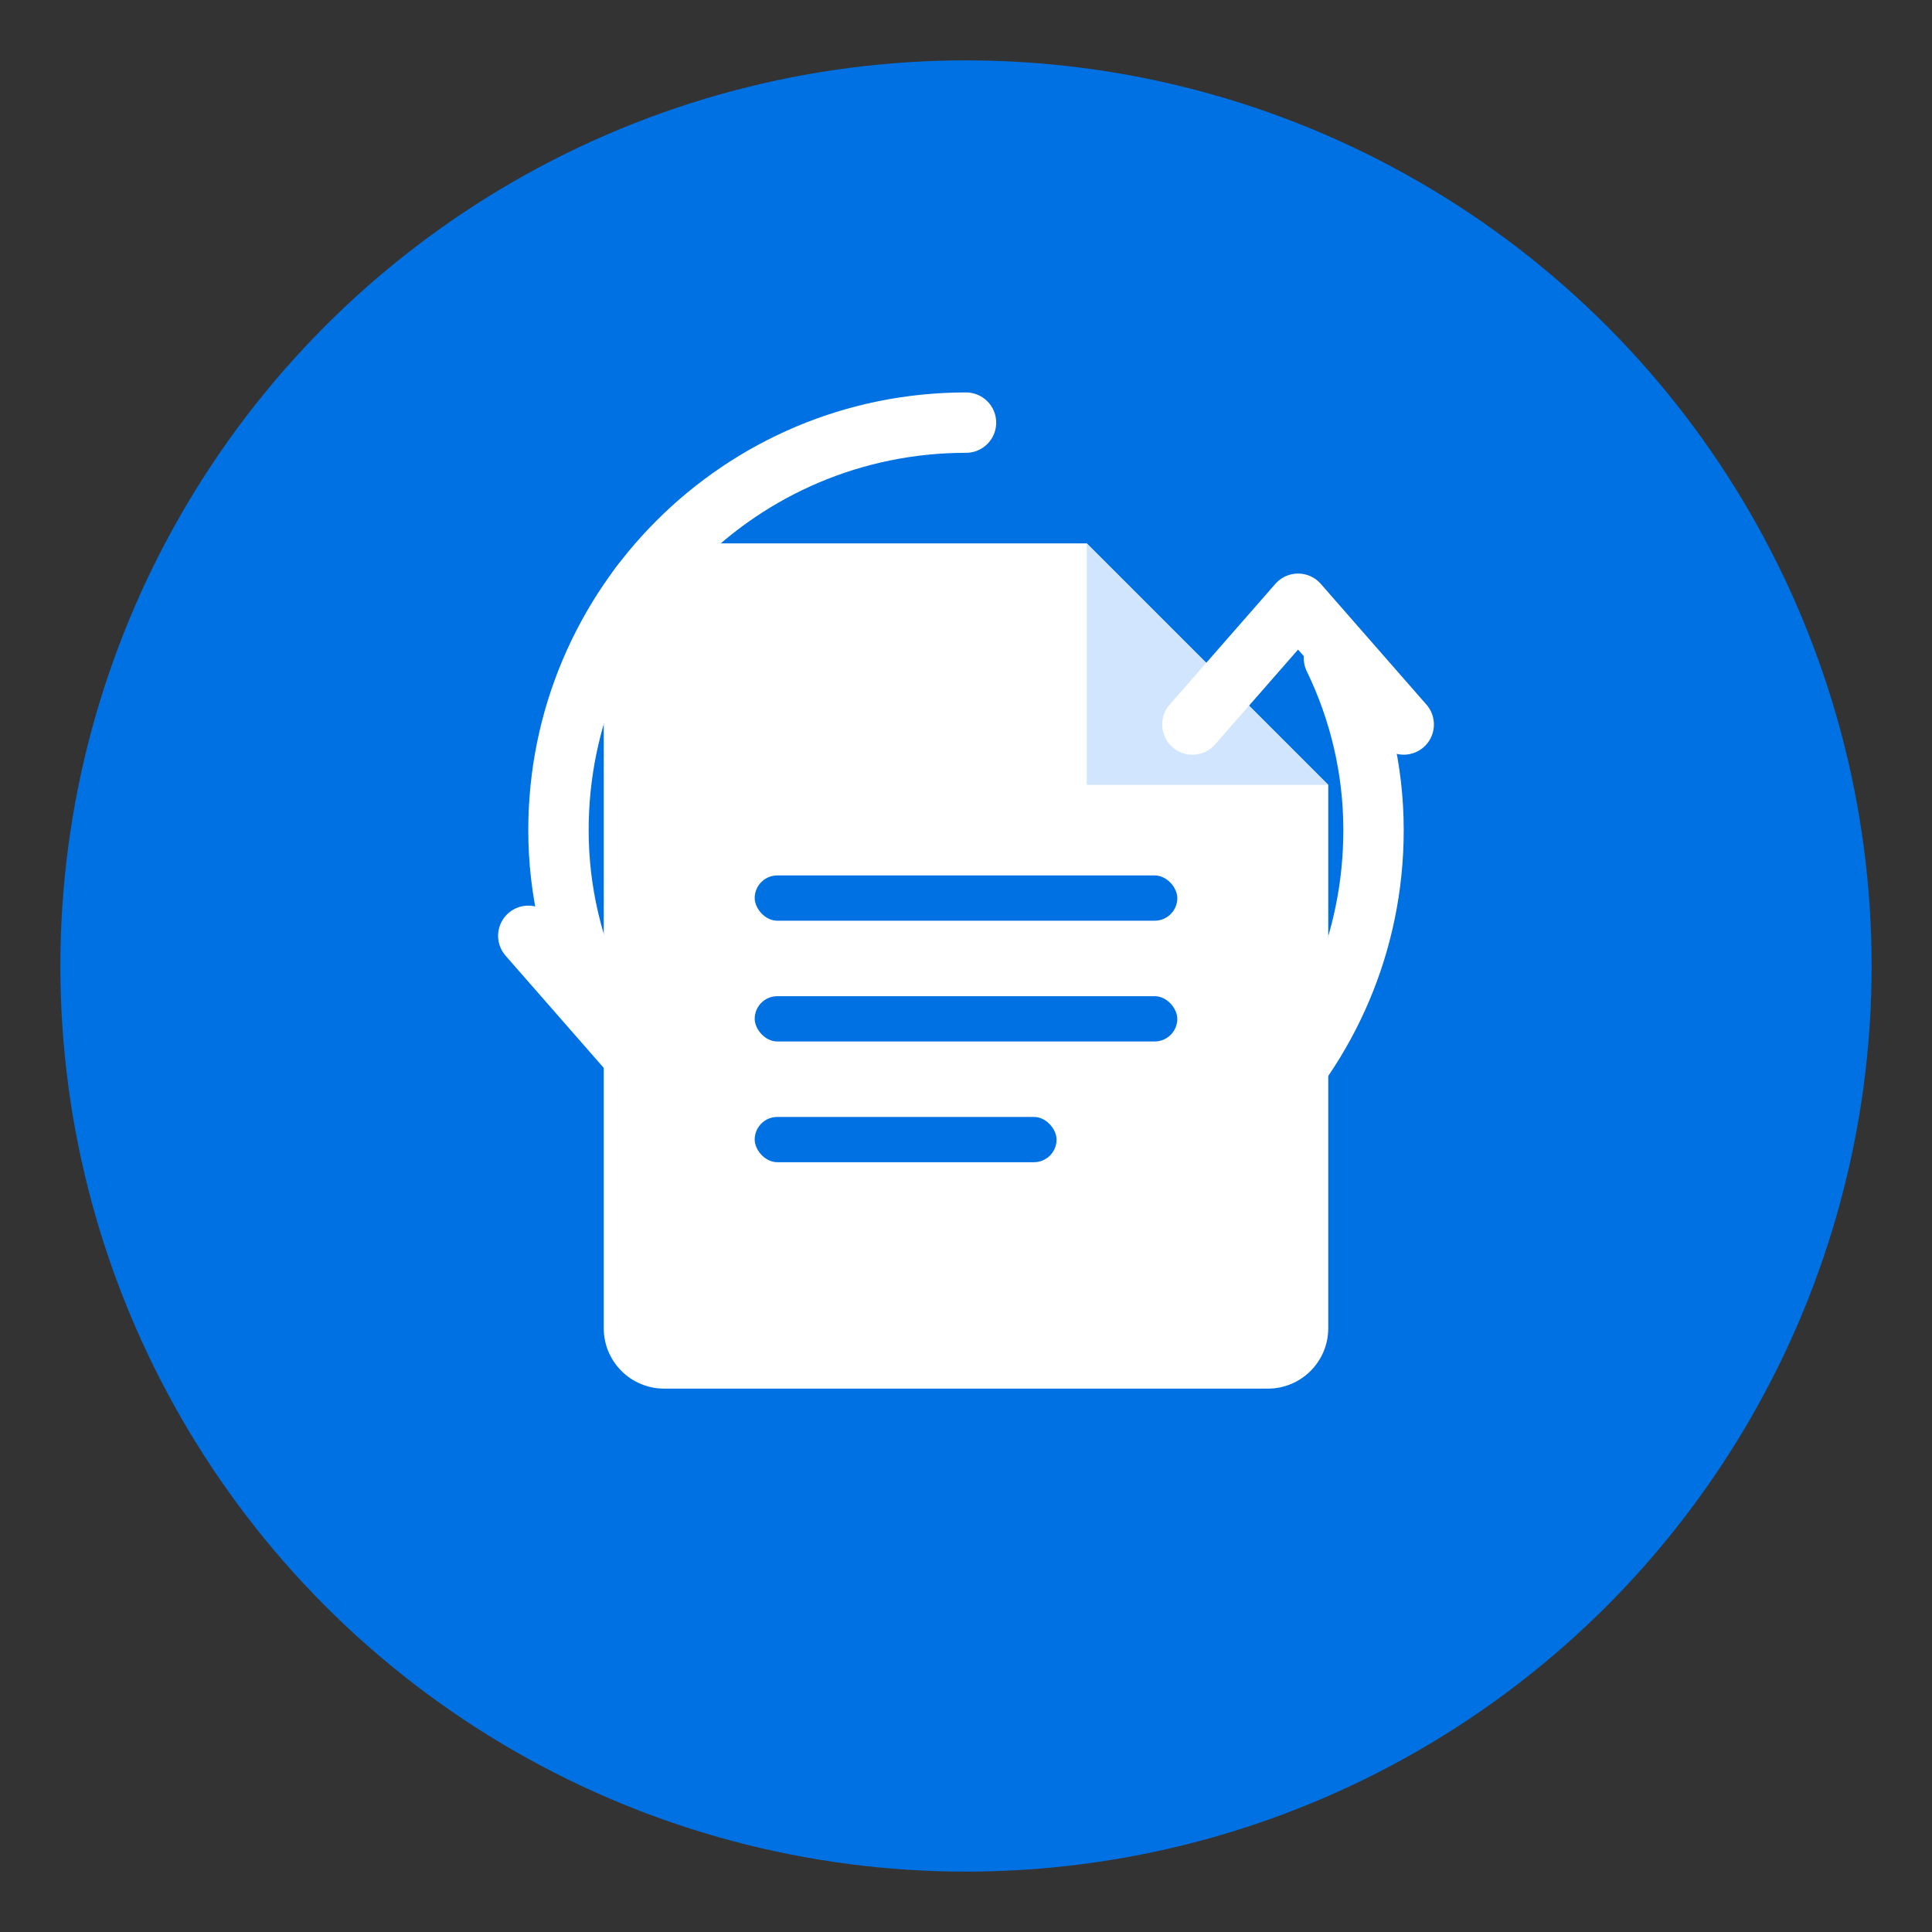 <svg width="128" height="128" viewBox="0 0 128 128" fill="none" xmlns="http://www.w3.org/2000/svg">
  <rect x="0" y="0" width="128" height="128" fill="#333333" stroke="none"/>
  <!-- 背景 -->
  <circle cx="64" cy="64" r="60" fill="#0071e3" />
  
  <!-- 文档图标 -->
  <path d="M44 36C41.791 36 40 37.791 40 40V88C40 90.209 41.791 92 44 92H84C86.209 92 88 90.209 88 88V52L72 36H44Z" fill="white" />
  
  <!-- 文档折角 -->
  <path d="M72 36V52H88L72 36Z" fill="#D1E5FF" />
  
  <!-- 文本线条 -->
  <rect x="50" y="58" width="28" height="3" rx="1.5" fill="#0071e3" />
  <rect x="50" y="66" width="28" height="3" rx="1.5" fill="#0071e3" />
  <rect x="50" y="74" width="20" height="3" rx="1.5" fill="#0071e3" />
  
  <!-- 同步指示器 -->
  <path d="M64 28C49.088 28 37 40.088 37 55C37 59.064 37.944 62.936 39.624 66.4" stroke="white" stroke-width="4" stroke-linecap="round" />
  <path d="M64 82C78.912 82 91 69.912 91 55C91 50.936 90.056 47.064 88.376 43.6" stroke="white" stroke-width="4" stroke-linecap="round" />
  
  <!-- 箭头 -->
  <path d="M35 62L42 70L49 62" stroke="white" stroke-width="4" stroke-linecap="round" stroke-linejoin="round" />
  <path d="M93 48L86 40L79 48" stroke="white" stroke-width="4" stroke-linecap="round" stroke-linejoin="round" />
</svg>
